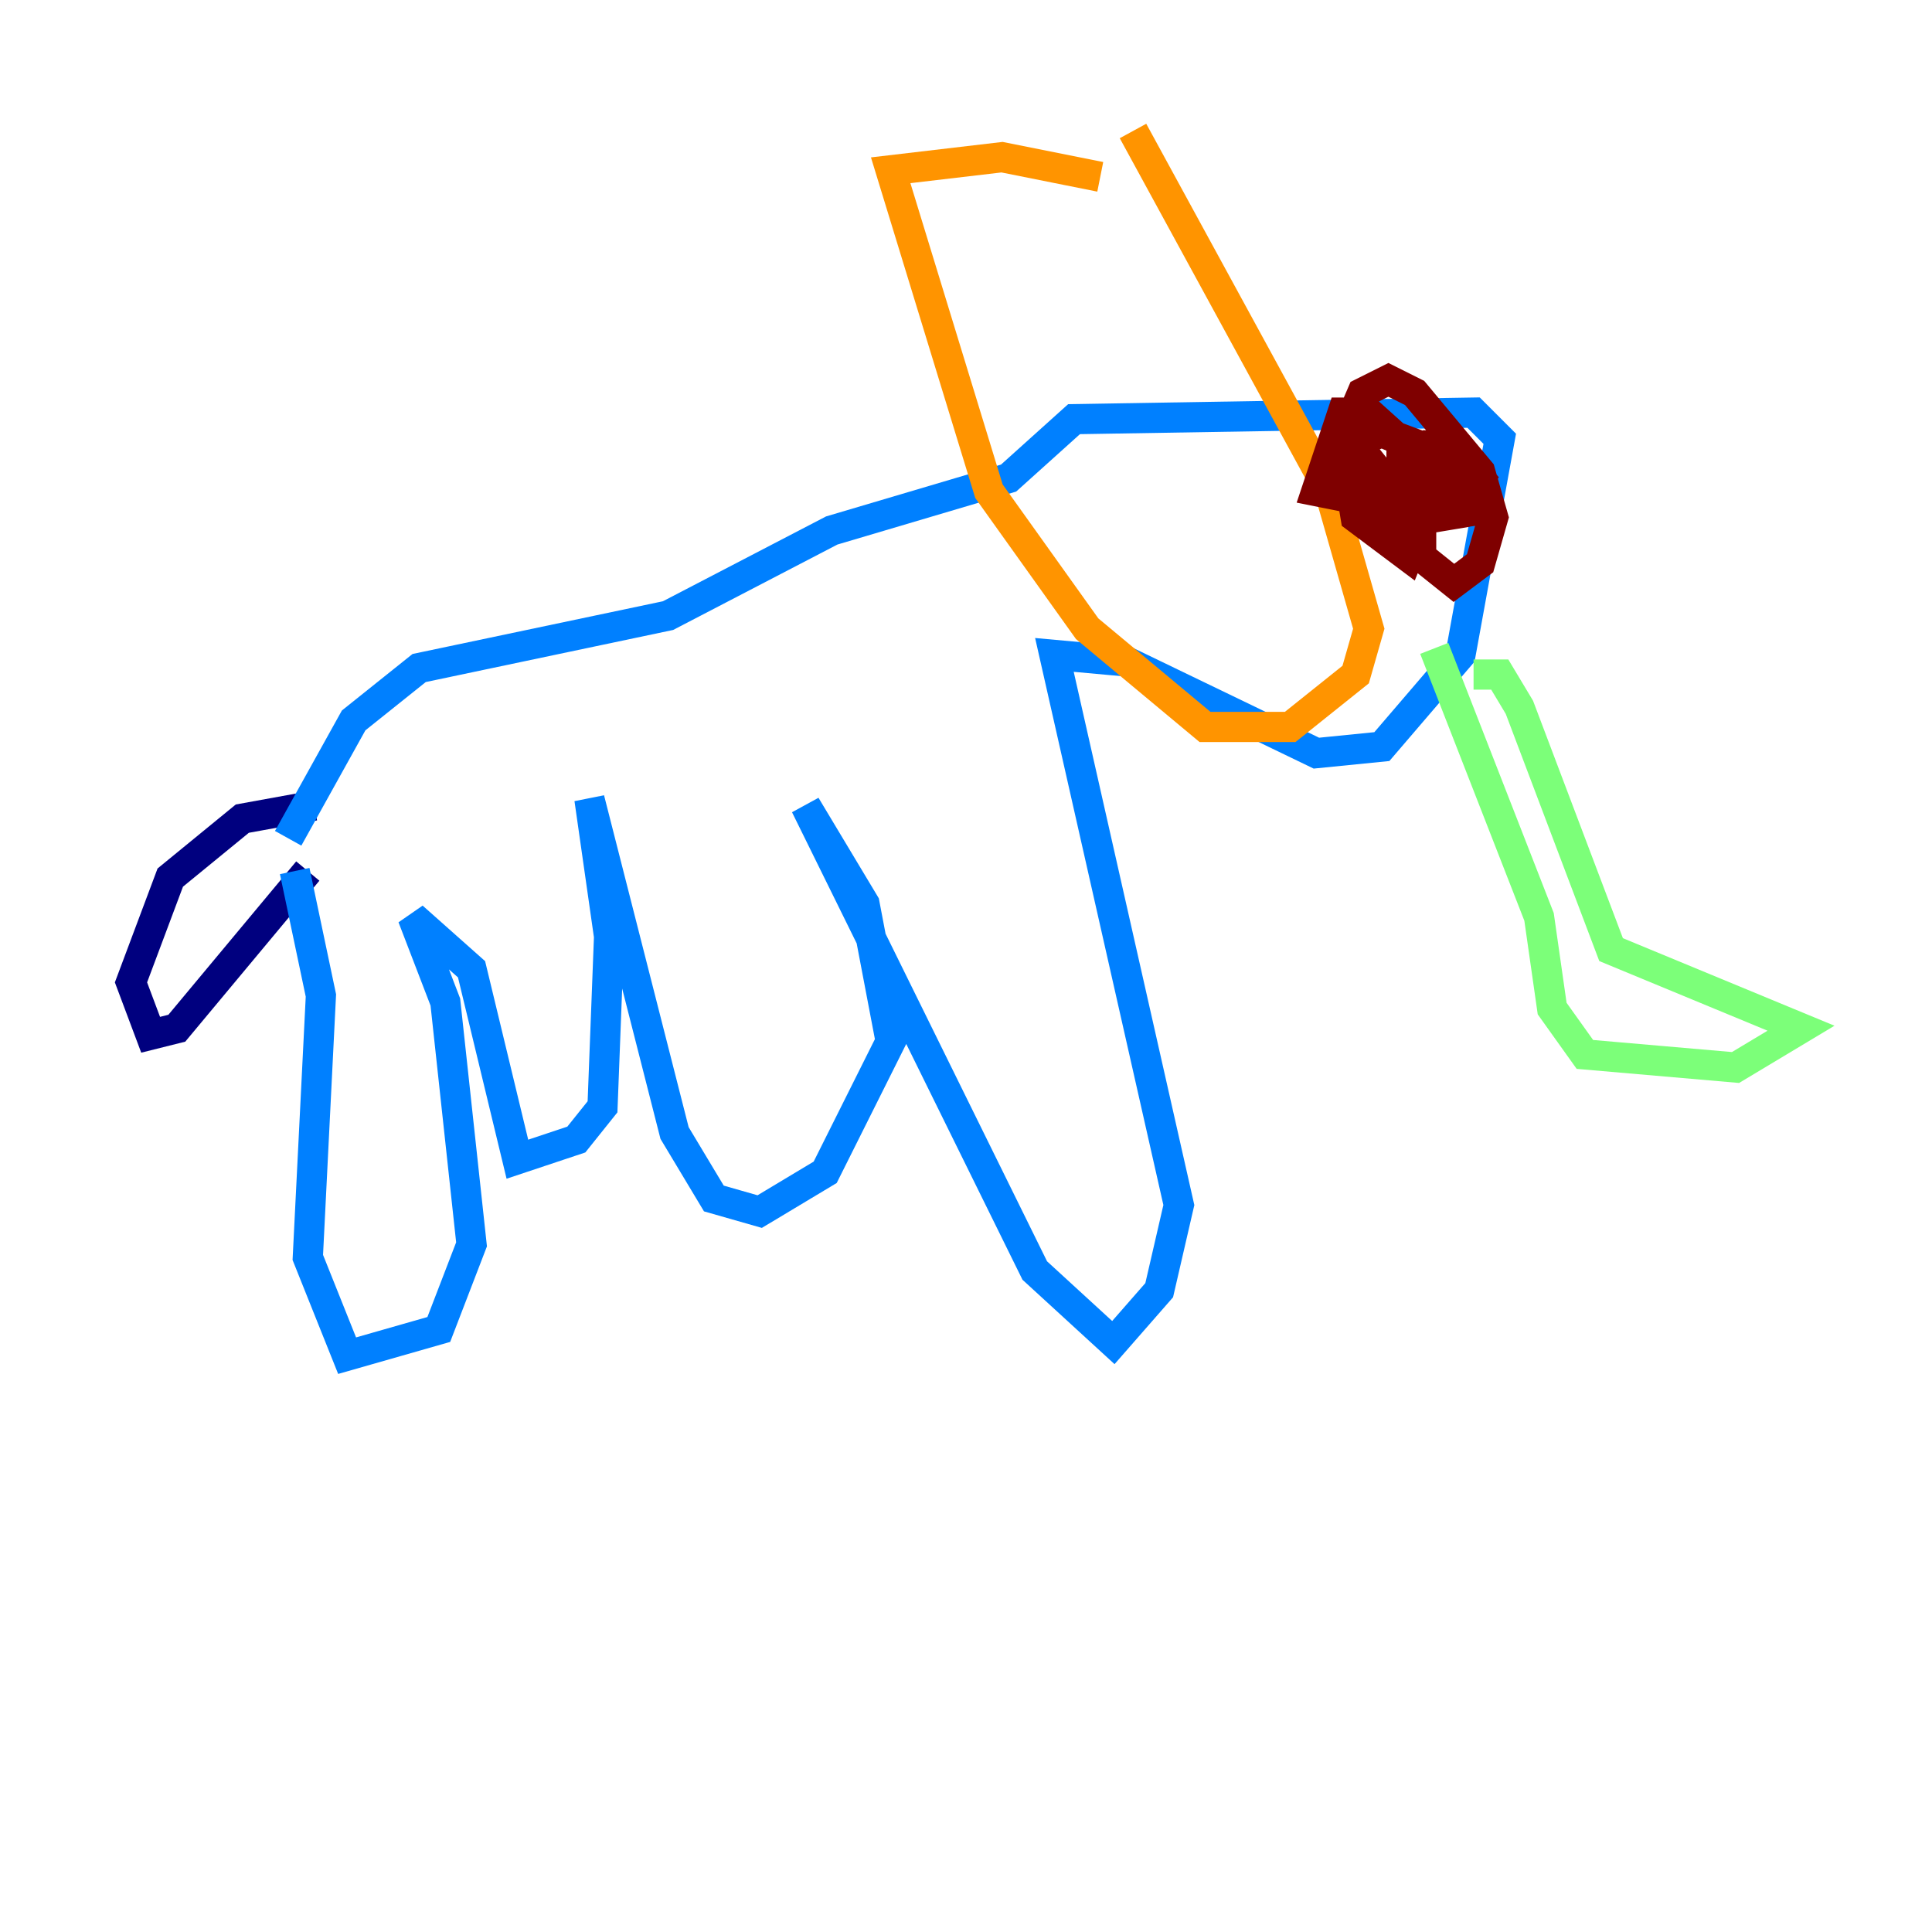 <?xml version="1.0" encoding="utf-8" ?>
<svg baseProfile="tiny" height="128" version="1.2" viewBox="0,0,128,128" width="128" xmlns="http://www.w3.org/2000/svg" xmlns:ev="http://www.w3.org/2001/xml-events" xmlns:xlink="http://www.w3.org/1999/xlink"><defs /><polyline fill="none" points="20.393,57.709 11.715,68.122 9.98,68.556 8.678,65.085 11.281,58.142 16.054,54.237 20.827,53.37" stroke="#00007f" stroke-width="2" /><polyline fill="none" points="19.525,57.709 21.261,65.953 20.393,83.308 22.997,89.817 29.071,88.081 31.241,82.441 29.505,66.386 27.336,60.746 31.241,64.217 34.278,76.8 38.183,75.498 39.919,73.329 40.352,62.047 39.051,52.936 44.691,75.064 47.295,79.403 50.332,80.271 54.671,77.668 59.01,68.99 57.275,59.878 53.37,53.37 68.556,84.176 73.763,88.949 76.8,85.478 78.102,79.837 69.858,43.39 74.63,43.824 87.214,49.898 91.552,49.464 96.759,43.39 99.363,29.071 97.627,27.336 71.159,27.77 66.82,31.675 55.105,35.146 44.258,40.786 27.77,44.258 23.43,47.729 19.091,55.539" stroke="#0080ff" stroke-width="2" /><polyline fill="none" points="95.024,42.956 101.966,60.746 102.834,66.82 105.003,69.858 114.983,70.725 119.322,68.122 106.739,62.915 100.664,46.861 99.363,44.691 97.627,44.691" stroke="#7cff79" stroke-width="2" /><polyline fill="none" points="75.064,8.678 88.081,32.542 90.685,41.654 89.817,44.691 85.478,48.163 79.837,48.163 72.027,41.654 65.519,32.542 59.01,11.281 66.386,10.414 72.895,11.715" stroke="#ff9400" stroke-width="2" /><polyline fill="none" points="91.552,29.939 89.383,31.675 89.817,34.278 93.288,36.881 94.156,34.712 91.552,33.844 93.722,34.278 95.891,31.675 92.854,29.939 94.156,31.675 93.288,30.807 91.552,31.675 93.288,33.41 95.458,32.976 94.59,29.939 91.552,28.637 89.383,29.505 89.817,32.108 92.42,34.712 95.024,34.278 92.854,32.542 94.59,34.278 97.627,33.844 96.325,30.373 92.854,29.071 92.854,32.542 94.59,32.542 95.024,31.241 90.685,27.336 88.949,27.336 87.214,32.542 93.722,33.844 97.193,32.976 98.061,31.675 96.325,29.505 95.024,29.505 94.156,32.542 94.156,36.881 96.325,38.617 98.061,37.315 98.929,34.278 98.061,31.241 93.722,26.034 91.986,25.166 90.251,26.034 88.949,29.071 90.251,30.807" stroke="#7f0000" stroke-width="2" /></svg>
